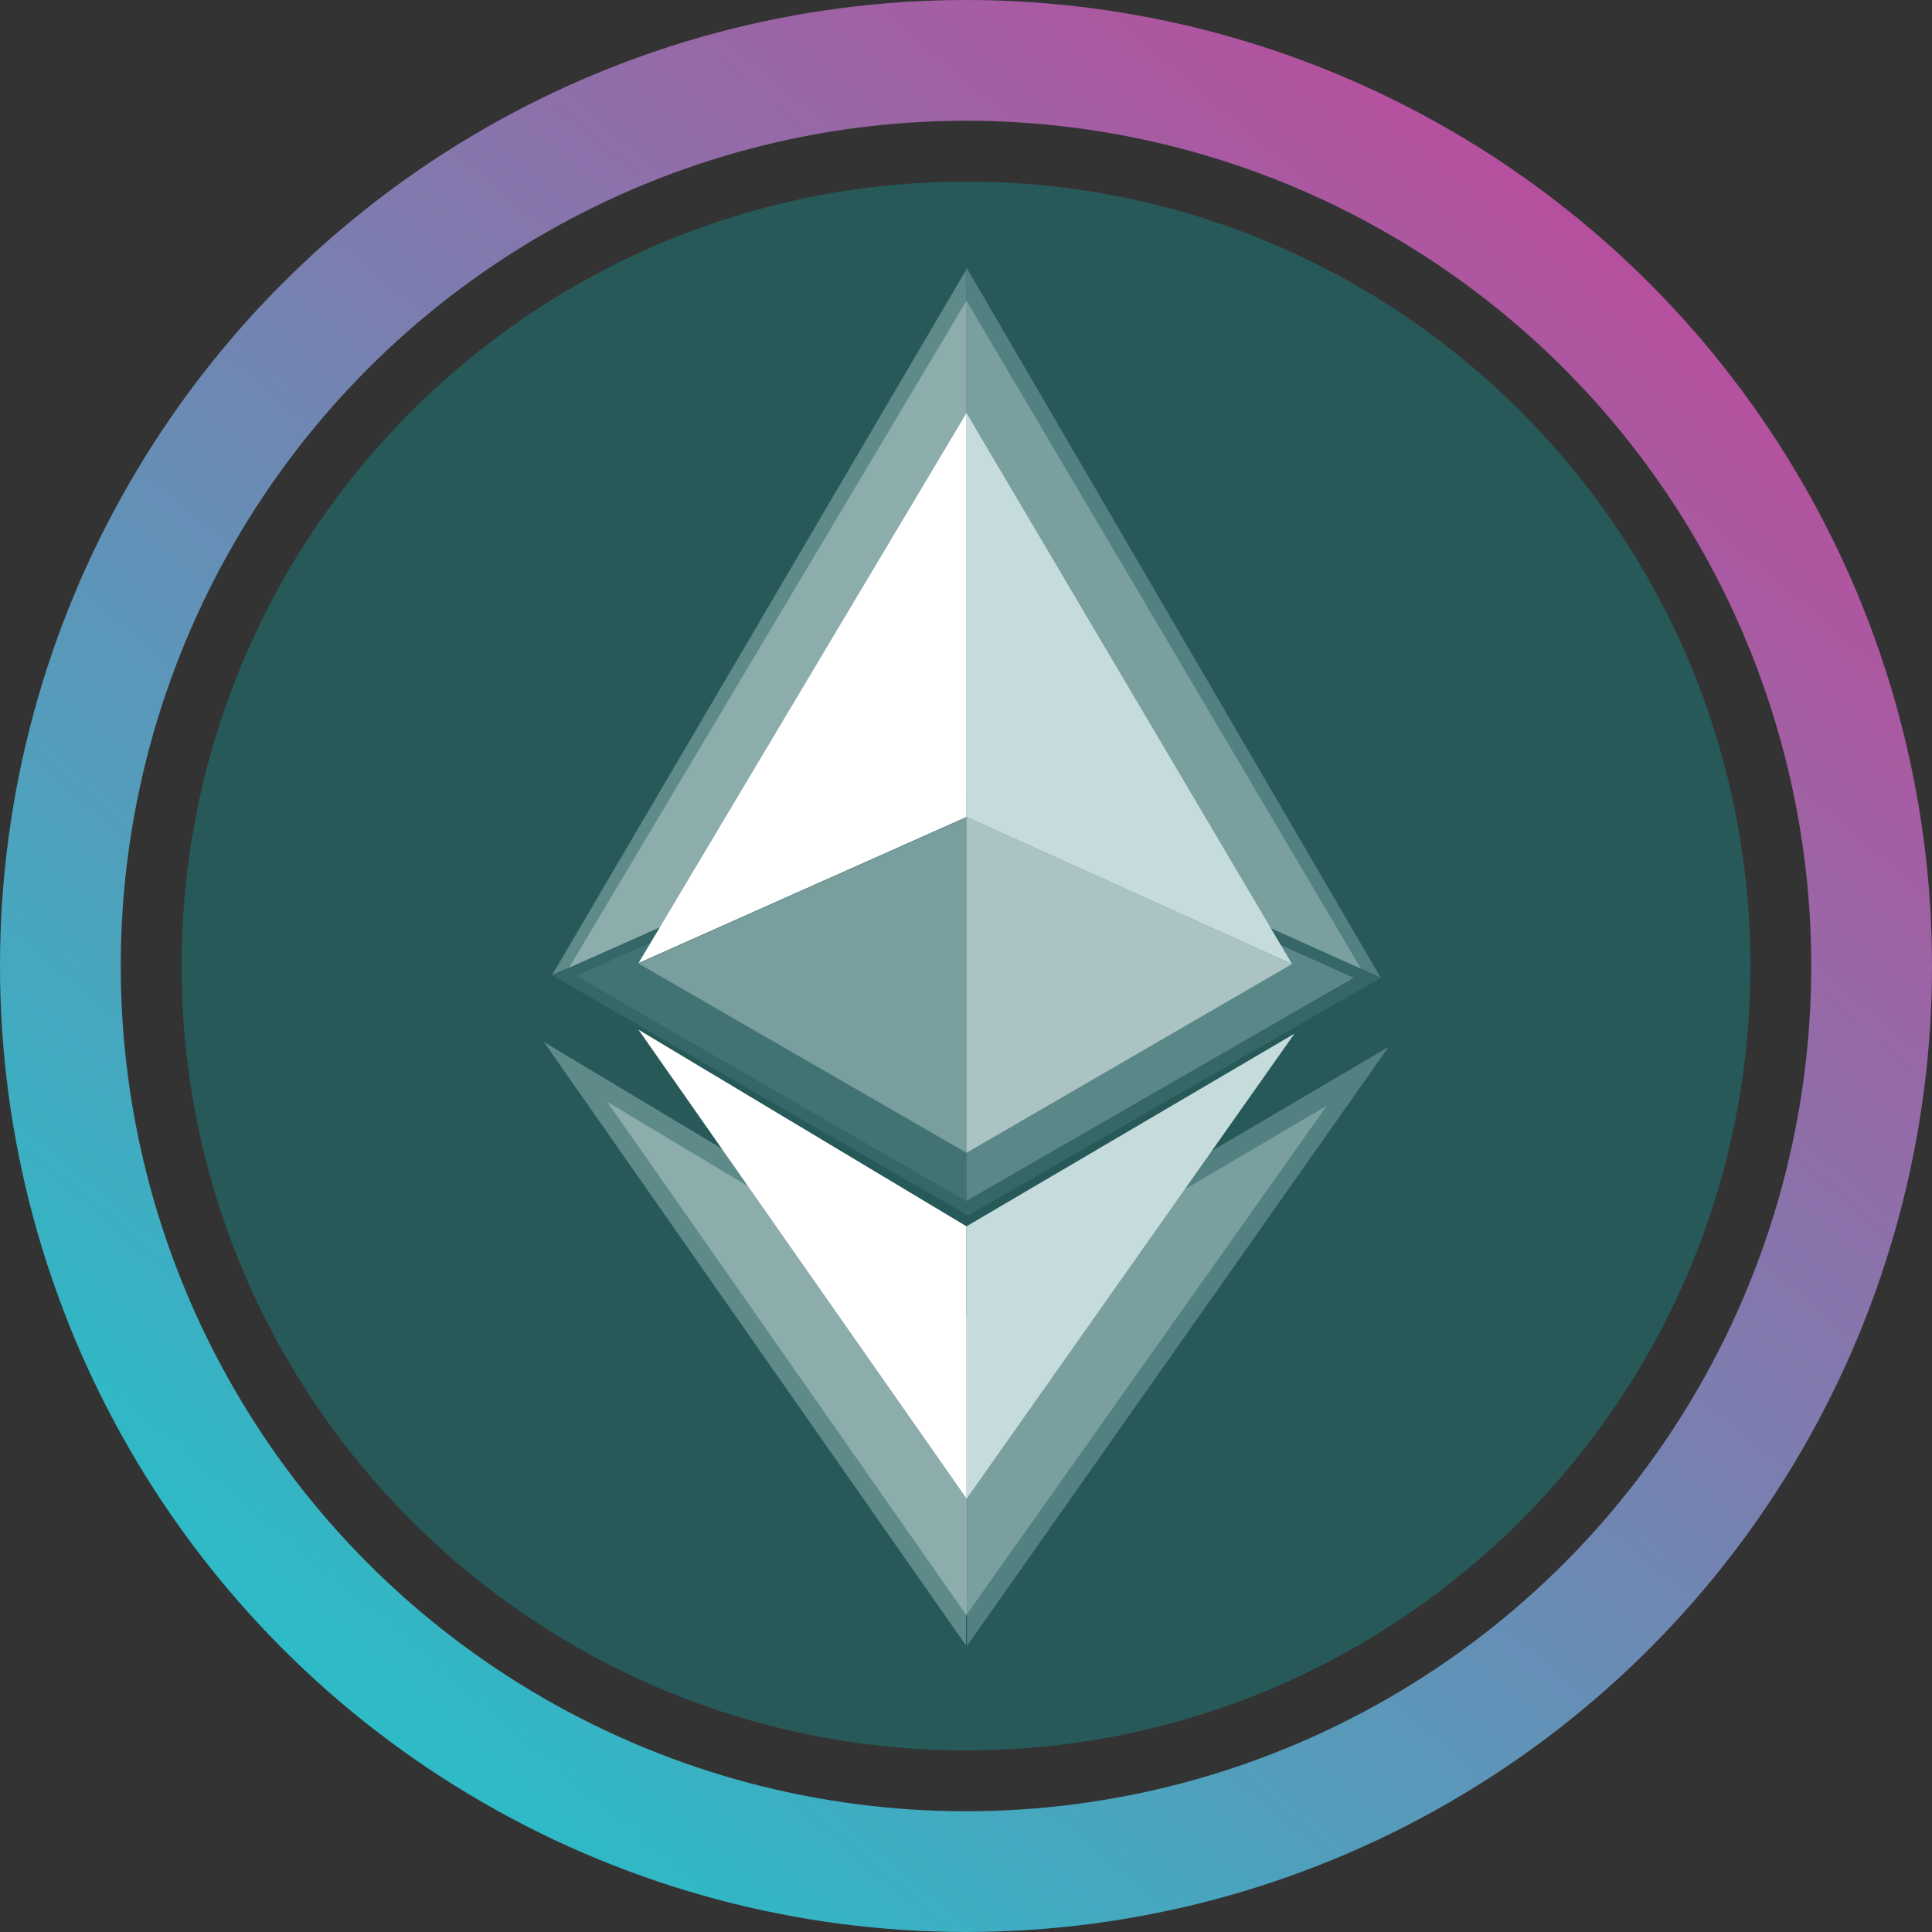 <svg width="32" height="32" fill="none" viewBox="0 0 32 32" xmlns="http://www.w3.org/2000/svg"><rect x="0" y="0" width="32" height="32" fill="#333333" stroke="none"/><circle cx="16" cy="16" r="15" stroke="url(#arseth__paint0_linear_40_91)" stroke-width="2"/><g clip-path="url(#arseth__circleClip)"><g style="transform:scale(.812);transform-origin:50% 50%"><path fill="#275959" d="M16 32c8.837 0 16-7.163 16-16S24.837 0 16 0 0 7.163 0 16s7.163 16 16 16"/><path fill="#5F8A8A" d="M16.02 1.77 7.56 16.18l8.45-3.62V1.77z"/><path fill="#538081" d="m16.02 1.77 8.44 14.47-8.45-3.81V1.77z"/><path fill="#8DADAD" d="M16.01 2.43 7.9 16.04l8.11-3.61z"/><path fill="#356768" d="m16.04 21.09-8.48-4.9 8.48-3.78z"/><path fill="#7A9F9F" d="m16.01 2.43 8.05 13.63-8.05-3.63z"/><path fill="#356768" d="m16.04 21.09 8.42-4.85-8.42-3.77z"/><path fill="#427374" d="m16.01 20.8-7.96-4.6 7.96-3.55z"/><path fill="#538081" d="M16.02 22.71v.74l6.4-3.77-6.4 9.09v1.1l8.6-12.22z"/><path fill="#5F8A8A" d="m16 28.76-6.4-9.15 6.4 3.83v-.73l-8.61-5.16L16 29.86z"/><path fill="#8DADAD" d="m16.02 23.17-7.34-4.4 7.34 10.49z"/><path fill="#5A8787" d="m16.01 20.79 7.9-4.55-7.9-3.54z"/><path fill="#7A9F9F" d="m16.02 23.17 7.34-4.32-7.34 10.37v-6.09z"/><path fill="#fff" d="M16.01 4.72 9.32 15.94l6.69-2.98z"/><path fill="#799E9E" d="m16.01 19.81-6.69-3.86 6.69-2.98z"/><path fill="#fff" d="M16.01 21.31 9.32 17.3l6.69 9.56z"/><path fill="#C6DBDC" d="m16.01 4.72 6.64 11.24-6.64-3z"/><path fill="#ACC3C4" d="m16.01 19.81 6.64-3.85-6.64-3z"/><path fill="#C6DBDC" d="m16.01 21.31 6.69-3.93-6.69 9.49z"/></g></g><defs><linearGradient id="arseth__paint0_linear_40_91" x1="26.976" x2="6.592" y1="4.32" y2="28.352" gradientUnits="userSpaceOnUse"><stop stop-color="#B6509E"/><stop offset="1" stop-color="#2EBAC6"/></linearGradient><clipPath id="arseth__circleClip"><circle cx="16" cy="16" r="13"/></clipPath></defs></svg>